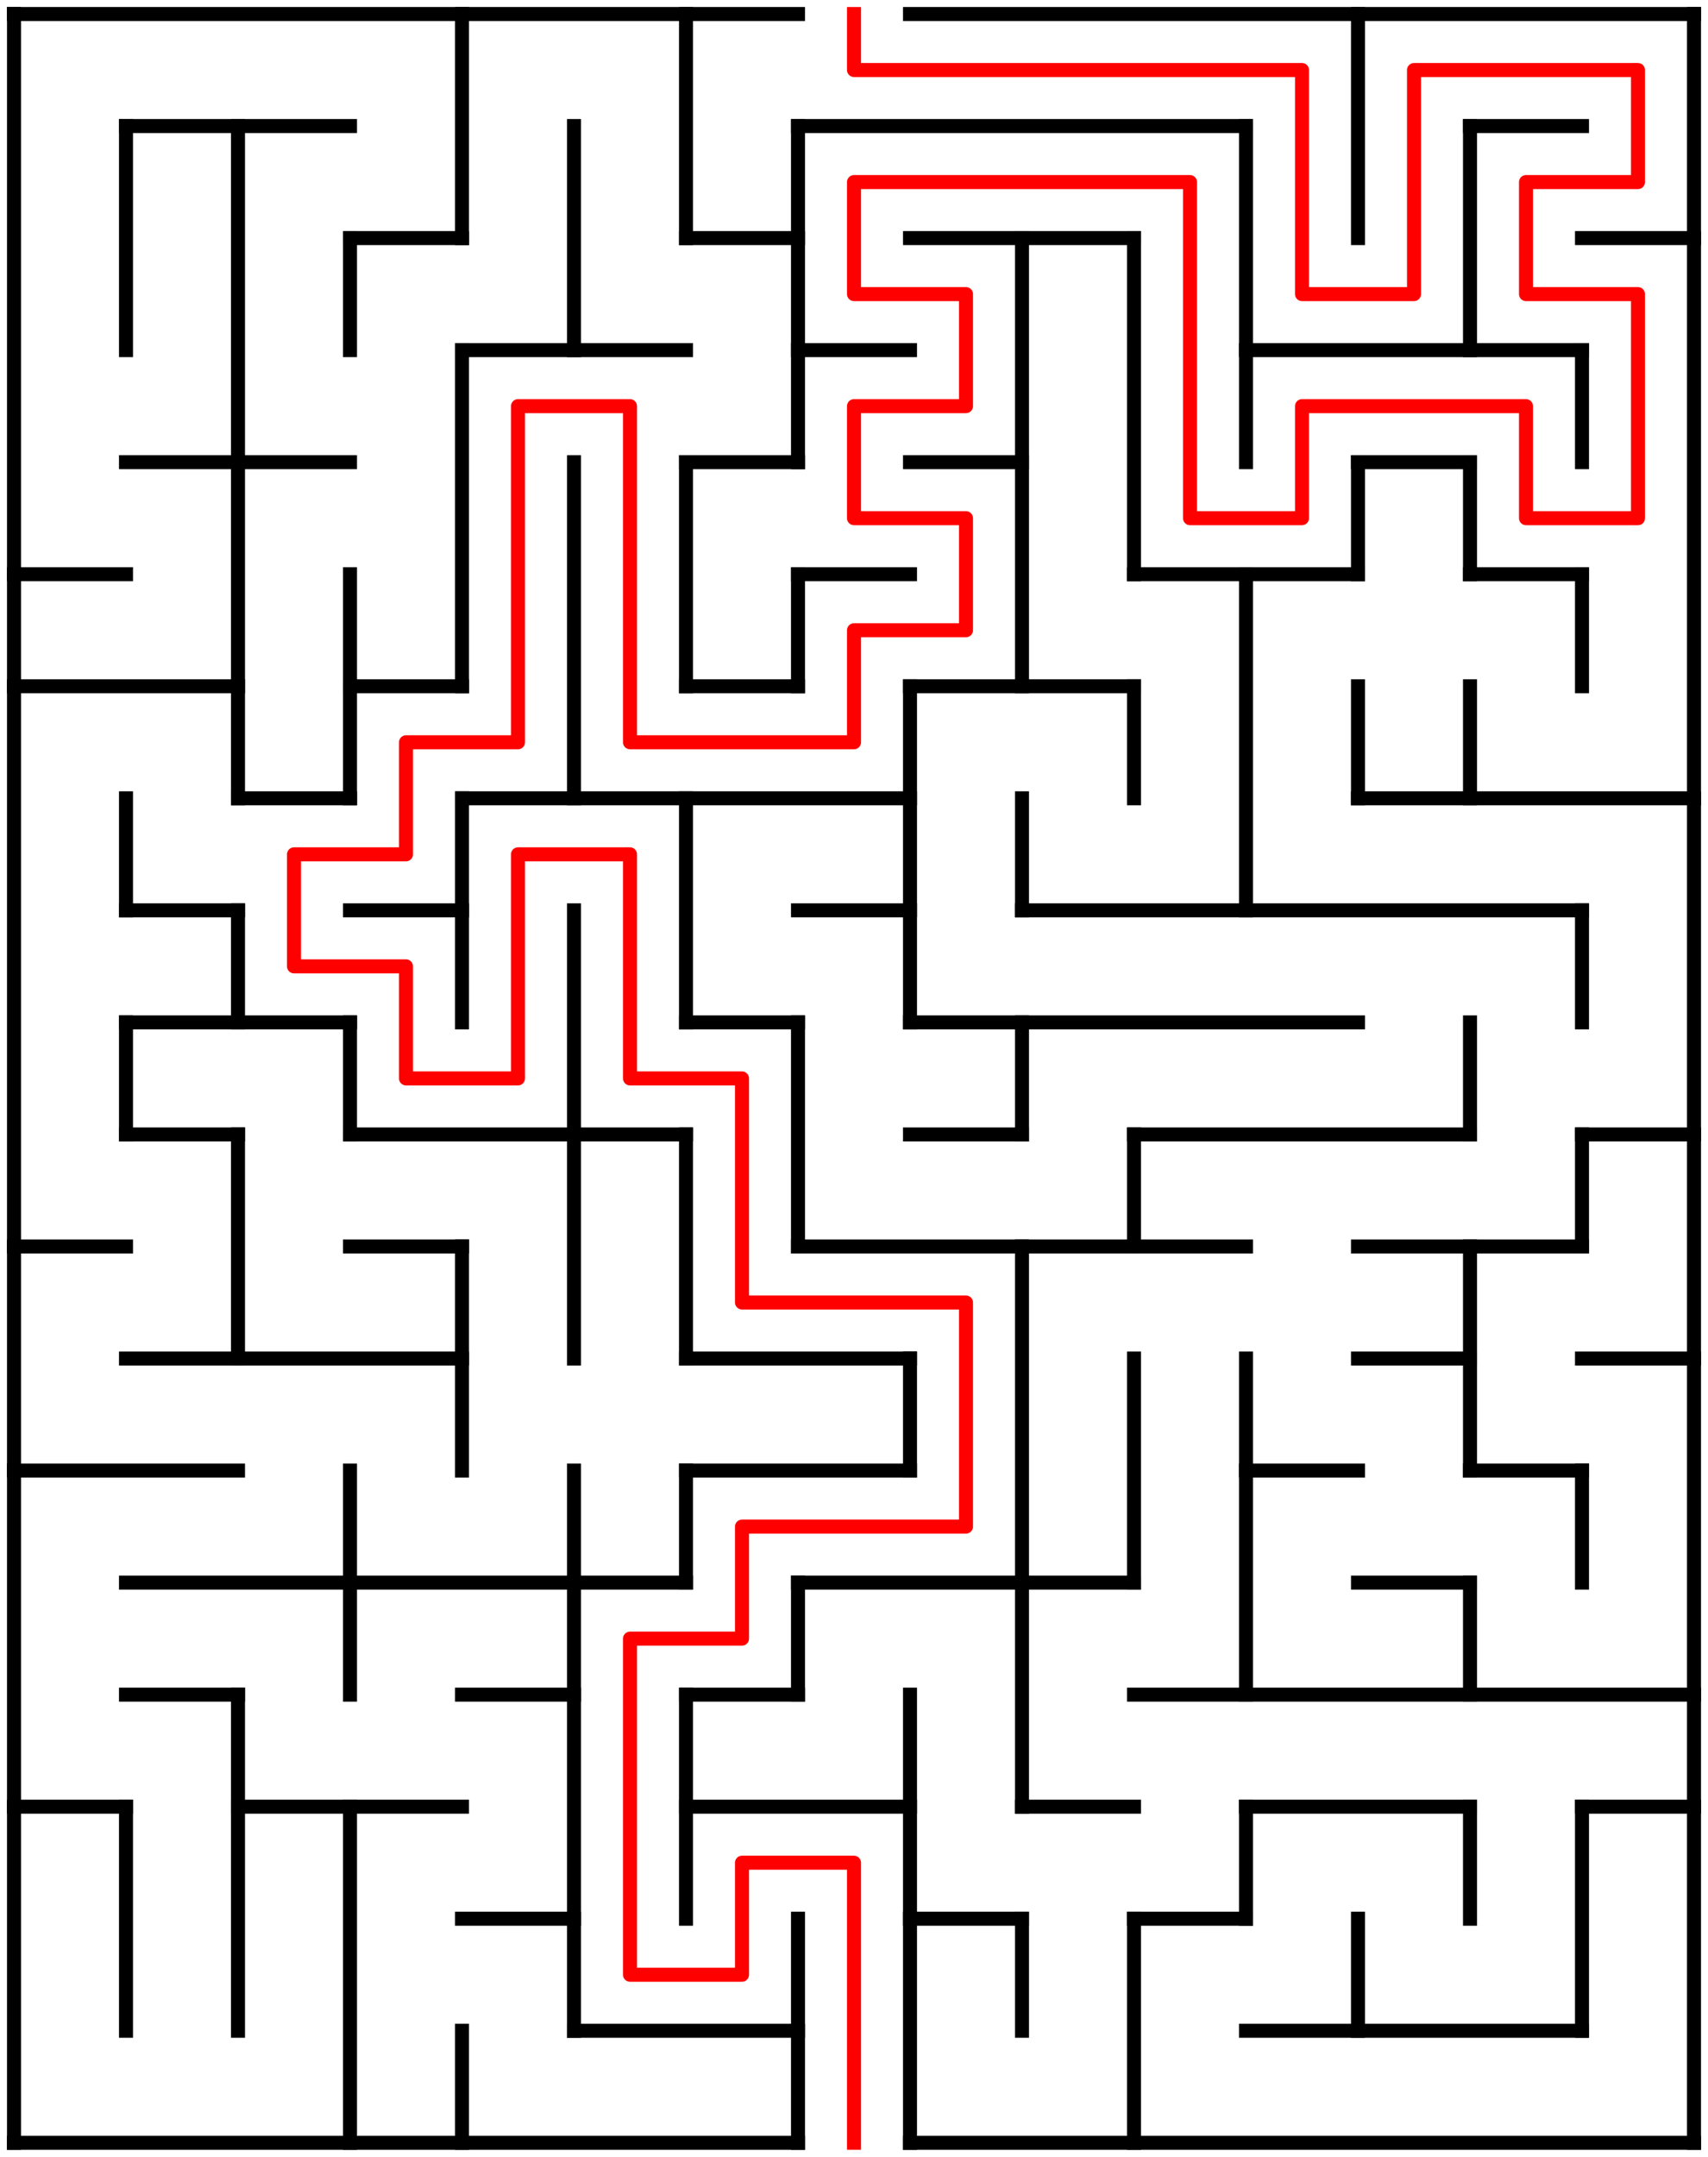 ﻿<?xml version="1.0" encoding="utf-8" standalone="no"?>
<!DOCTYPE svg PUBLIC "-//W3C//DTD SVG 1.1//EN" "http://www.w3.org/Graphics/SVG/1.1/DTD/svg11.dtd">
<svg width="244" height="308" version="1.1" xmlns="http://www.w3.org/2000/svg">
  <title>15 by 19 orthogonal maze</title>
  <g fill="none" stroke="#000000" stroke-width="2" stroke-linecap="square">
    <line x1="2" y1="2" x2="114" y2="2" />
    <line x1="130" y1="2" x2="242" y2="2" />
    <line x1="18" y1="18" x2="50" y2="18" />
    <line x1="114" y1="18" x2="178" y2="18" />
    <line x1="210" y1="18" x2="226" y2="18" />
    <line x1="50" y1="34" x2="66" y2="34" />
    <line x1="98" y1="34" x2="114" y2="34" />
    <line x1="130" y1="34" x2="162" y2="34" />
    <line x1="226" y1="34" x2="242" y2="34" />
    <line x1="66" y1="50" x2="98" y2="50" />
    <line x1="114" y1="50" x2="130" y2="50" />
    <line x1="178" y1="50" x2="226" y2="50" />
    <line x1="18" y1="66" x2="50" y2="66" />
    <line x1="98" y1="66" x2="114" y2="66" />
    <line x1="130" y1="66" x2="146" y2="66" />
    <line x1="194" y1="66" x2="210" y2="66" />
    <line x1="2" y1="82" x2="18" y2="82" />
    <line x1="114" y1="82" x2="130" y2="82" />
    <line x1="162" y1="82" x2="194" y2="82" />
    <line x1="210" y1="82" x2="226" y2="82" />
    <line x1="2" y1="98" x2="34" y2="98" />
    <line x1="50" y1="98" x2="66" y2="98" />
    <line x1="98" y1="98" x2="114" y2="98" />
    <line x1="130" y1="98" x2="162" y2="98" />
    <line x1="34" y1="114" x2="50" y2="114" />
    <line x1="66" y1="114" x2="130" y2="114" />
    <line x1="194" y1="114" x2="242" y2="114" />
    <line x1="18" y1="130" x2="34" y2="130" />
    <line x1="50" y1="130" x2="66" y2="130" />
    <line x1="114" y1="130" x2="130" y2="130" />
    <line x1="146" y1="130" x2="226" y2="130" />
    <line x1="18" y1="146" x2="50" y2="146" />
    <line x1="98" y1="146" x2="114" y2="146" />
    <line x1="130" y1="146" x2="194" y2="146" />
    <line x1="18" y1="162" x2="34" y2="162" />
    <line x1="50" y1="162" x2="98" y2="162" />
    <line x1="130" y1="162" x2="146" y2="162" />
    <line x1="162" y1="162" x2="210" y2="162" />
    <line x1="226" y1="162" x2="242" y2="162" />
    <line x1="2" y1="178" x2="18" y2="178" />
    <line x1="50" y1="178" x2="66" y2="178" />
    <line x1="114" y1="178" x2="178" y2="178" />
    <line x1="194" y1="178" x2="226" y2="178" />
    <line x1="18" y1="194" x2="66" y2="194" />
    <line x1="98" y1="194" x2="130" y2="194" />
    <line x1="194" y1="194" x2="210" y2="194" />
    <line x1="226" y1="194" x2="242" y2="194" />
    <line x1="2" y1="210" x2="34" y2="210" />
    <line x1="98" y1="210" x2="130" y2="210" />
    <line x1="178" y1="210" x2="194" y2="210" />
    <line x1="210" y1="210" x2="226" y2="210" />
    <line x1="18" y1="226" x2="98" y2="226" />
    <line x1="114" y1="226" x2="162" y2="226" />
    <line x1="194" y1="226" x2="210" y2="226" />
    <line x1="18" y1="242" x2="34" y2="242" />
    <line x1="66" y1="242" x2="82" y2="242" />
    <line x1="98" y1="242" x2="114" y2="242" />
    <line x1="162" y1="242" x2="242" y2="242" />
    <line x1="2" y1="258" x2="18" y2="258" />
    <line x1="34" y1="258" x2="66" y2="258" />
    <line x1="98" y1="258" x2="130" y2="258" />
    <line x1="146" y1="258" x2="162" y2="258" />
    <line x1="178" y1="258" x2="210" y2="258" />
    <line x1="226" y1="258" x2="242" y2="258" />
    <line x1="66" y1="274" x2="82" y2="274" />
    <line x1="130" y1="274" x2="146" y2="274" />
    <line x1="162" y1="274" x2="178" y2="274" />
    <line x1="82" y1="290" x2="114" y2="290" />
    <line x1="178" y1="290" x2="226" y2="290" />
    <line x1="2" y1="306" x2="114" y2="306" />
    <line x1="130" y1="306" x2="242" y2="306" />
    <line x1="2" y1="2" x2="2" y2="306" />
    <line x1="18" y1="18" x2="18" y2="50" />
    <line x1="18" y1="114" x2="18" y2="130" />
    <line x1="18" y1="146" x2="18" y2="162" />
    <line x1="18" y1="258" x2="18" y2="290" />
    <line x1="34" y1="18" x2="34" y2="114" />
    <line x1="34" y1="130" x2="34" y2="146" />
    <line x1="34" y1="162" x2="34" y2="194" />
    <line x1="34" y1="242" x2="34" y2="290" />
    <line x1="50" y1="34" x2="50" y2="50" />
    <line x1="50" y1="82" x2="50" y2="114" />
    <line x1="50" y1="146" x2="50" y2="162" />
    <line x1="50" y1="210" x2="50" y2="242" />
    <line x1="50" y1="258" x2="50" y2="306" />
    <line x1="66" y1="2" x2="66" y2="34" />
    <line x1="66" y1="50" x2="66" y2="98" />
    <line x1="66" y1="114" x2="66" y2="146" />
    <line x1="66" y1="178" x2="66" y2="210" />
    <line x1="66" y1="290" x2="66" y2="306" />
    <line x1="82" y1="18" x2="82" y2="50" />
    <line x1="82" y1="66" x2="82" y2="114" />
    <line x1="82" y1="130" x2="82" y2="194" />
    <line x1="82" y1="210" x2="82" y2="290" />
    <line x1="98" y1="2" x2="98" y2="34" />
    <line x1="98" y1="66" x2="98" y2="98" />
    <line x1="98" y1="114" x2="98" y2="146" />
    <line x1="98" y1="162" x2="98" y2="194" />
    <line x1="98" y1="210" x2="98" y2="226" />
    <line x1="98" y1="242" x2="98" y2="274" />
    <line x1="114" y1="18" x2="114" y2="66" />
    <line x1="114" y1="82" x2="114" y2="98" />
    <line x1="114" y1="146" x2="114" y2="178" />
    <line x1="114" y1="226" x2="114" y2="242" />
    <line x1="114" y1="274" x2="114" y2="306" />
    <line x1="130" y1="98" x2="130" y2="146" />
    <line x1="130" y1="194" x2="130" y2="210" />
    <line x1="130" y1="242" x2="130" y2="306" />
    <line x1="146" y1="34" x2="146" y2="98" />
    <line x1="146" y1="114" x2="146" y2="130" />
    <line x1="146" y1="146" x2="146" y2="162" />
    <line x1="146" y1="178" x2="146" y2="258" />
    <line x1="146" y1="274" x2="146" y2="290" />
    <line x1="162" y1="34" x2="162" y2="82" />
    <line x1="162" y1="98" x2="162" y2="114" />
    <line x1="162" y1="162" x2="162" y2="178" />
    <line x1="162" y1="194" x2="162" y2="226" />
    <line x1="162" y1="274" x2="162" y2="306" />
    <line x1="178" y1="18" x2="178" y2="66" />
    <line x1="178" y1="82" x2="178" y2="130" />
    <line x1="178" y1="194" x2="178" y2="242" />
    <line x1="178" y1="258" x2="178" y2="274" />
    <line x1="194" y1="2" x2="194" y2="34" />
    <line x1="194" y1="66" x2="194" y2="82" />
    <line x1="194" y1="98" x2="194" y2="114" />
    <line x1="194" y1="274" x2="194" y2="290" />
    <line x1="210" y1="18" x2="210" y2="50" />
    <line x1="210" y1="66" x2="210" y2="82" />
    <line x1="210" y1="98" x2="210" y2="114" />
    <line x1="210" y1="146" x2="210" y2="162" />
    <line x1="210" y1="178" x2="210" y2="210" />
    <line x1="210" y1="226" x2="210" y2="242" />
    <line x1="210" y1="258" x2="210" y2="274" />
    <line x1="226" y1="50" x2="226" y2="66" />
    <line x1="226" y1="82" x2="226" y2="98" />
    <line x1="226" y1="130" x2="226" y2="146" />
    <line x1="226" y1="162" x2="226" y2="178" />
    <line x1="226" y1="210" x2="226" y2="226" />
    <line x1="226" y1="258" x2="226" y2="290" />
    <line x1="242" y1="2" x2="242" y2="306" />
  </g>
  <polyline fill="none" stroke="#ff0000" stroke-width="2" stroke-linecap="square" stroke-linejoin="round" points="122,2 122,10 186,10 186,42 202,42 202,10 234,10 234,26 218,26 218,42 234,42 234,74 218,74 218,58 186,58 186,74 170,74 170,26 122,26 122,42 138,42 138,58 122,58 122,74 138,74 138,90 122,90 122,106 90,106 90,58 74,58 74,106 58,106 58,122 42,122 42,138 58,138 58,154 74,154 74,122 90,122 90,154 106,154 106,186 138,186 138,218 106,218 106,234 90,234 90,282 106,282 106,266 122,266 122,306" />
  <type>Rectangular</type>
</svg>